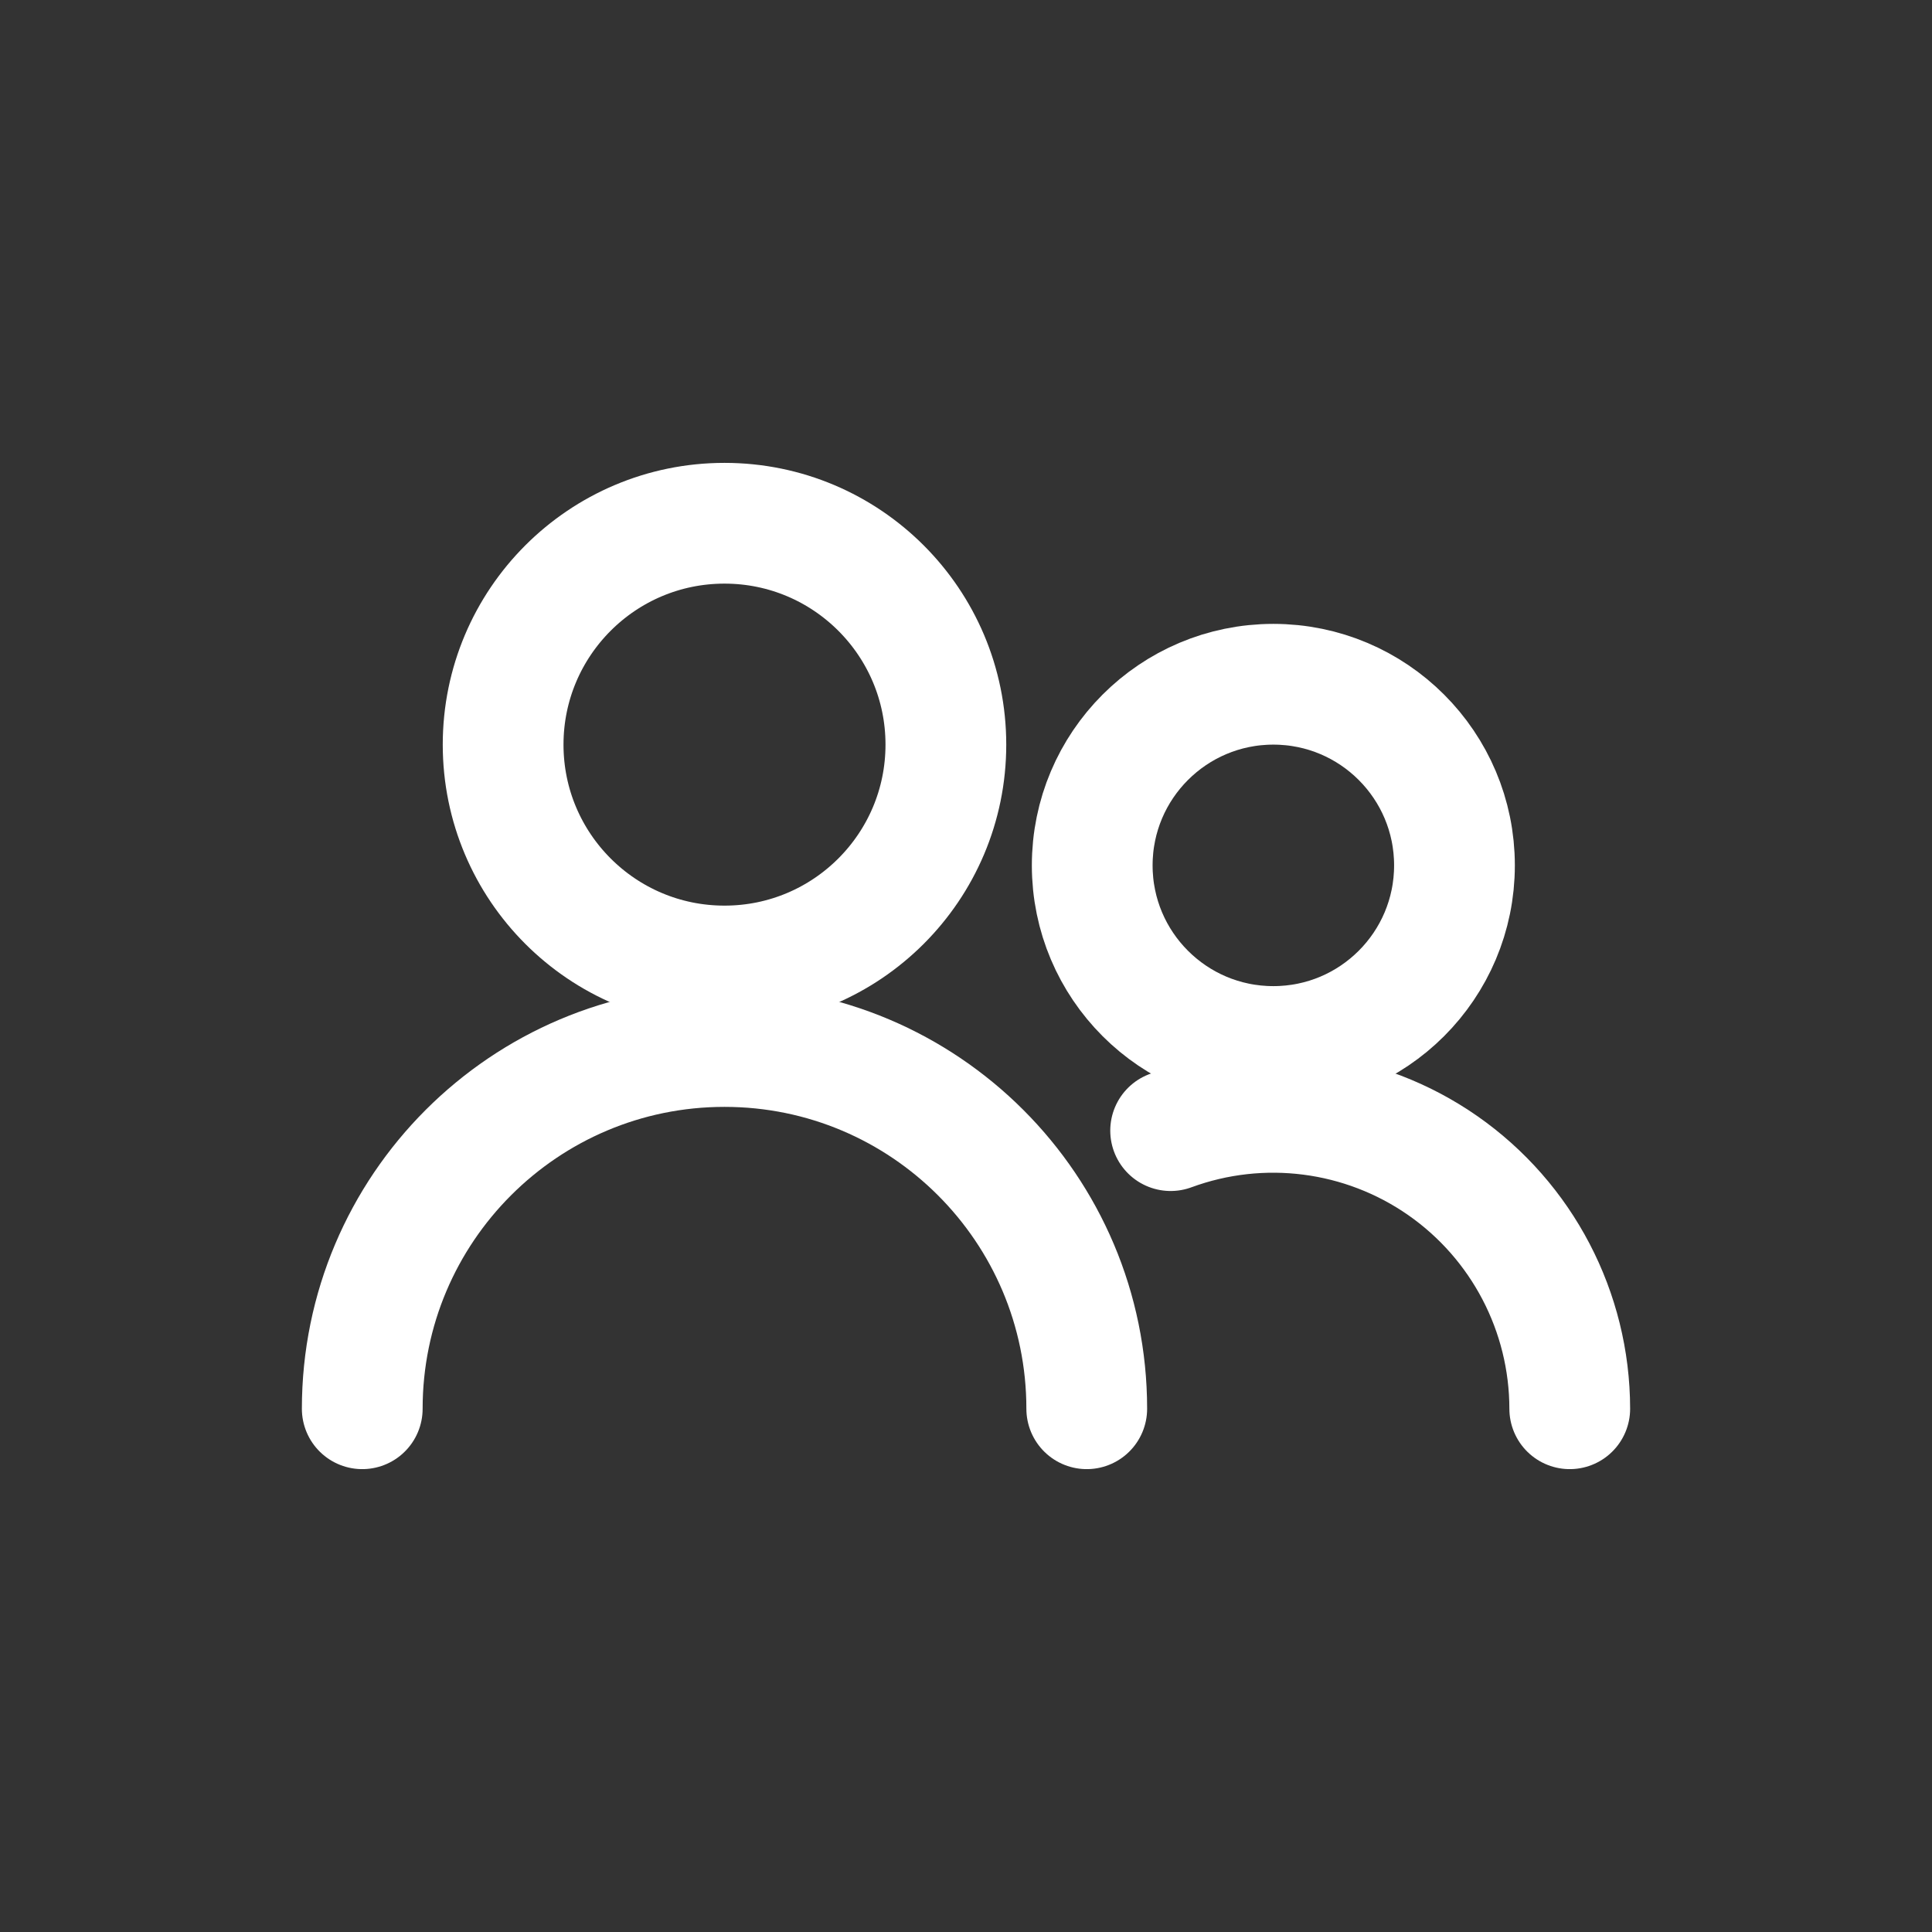 <?xml version="1.0" encoding="UTF-8"?>
<svg width="24px" height="24px" viewBox="0 0 24 24" version="1.1" xmlns="http://www.w3.org/2000/svg" xmlns:xlink="http://www.w3.org/1999/xlink">
    <rect x="0" y="0" width="24" height="24" fill="#333333" stroke="none"/>
    <!-- Generator: Sketch 51.2 (57519) - http://www.bohemiancoding.com/sketch -->
    <title>Members/Users</title>
    <desc>Created with Sketch.</desc>
    <defs></defs>
    <g id="Members/Users" stroke="none" stroke-width="1" fill="none" fill-rule="evenodd" stroke-linecap="round" stroke-linejoin="round">
        <g id="Group" transform="translate(4, 4)" stroke="#FFF" stroke-width="1.5">
            <g id="Regular">
                <circle id="Oval" cx="5" cy="5.25" r="2.75"></circle>
                <path d="M0.5,13.5 C0.5,11.015 2.515,9 5,9 C7.485,9 9.5,11.015 9.5,13.5" id="Shape"></path>
                <circle id="Oval" cx="11.818" cy="6.75" r="2.25"></circle>
                <path d="M10.542,10.045 C11.672,9.629 12.934,9.791 13.922,10.479 C14.91,11.168 15.499,12.296 15.5,13.5" id="Shape"></path>
            </g>
        </g>
    </g>
</svg>